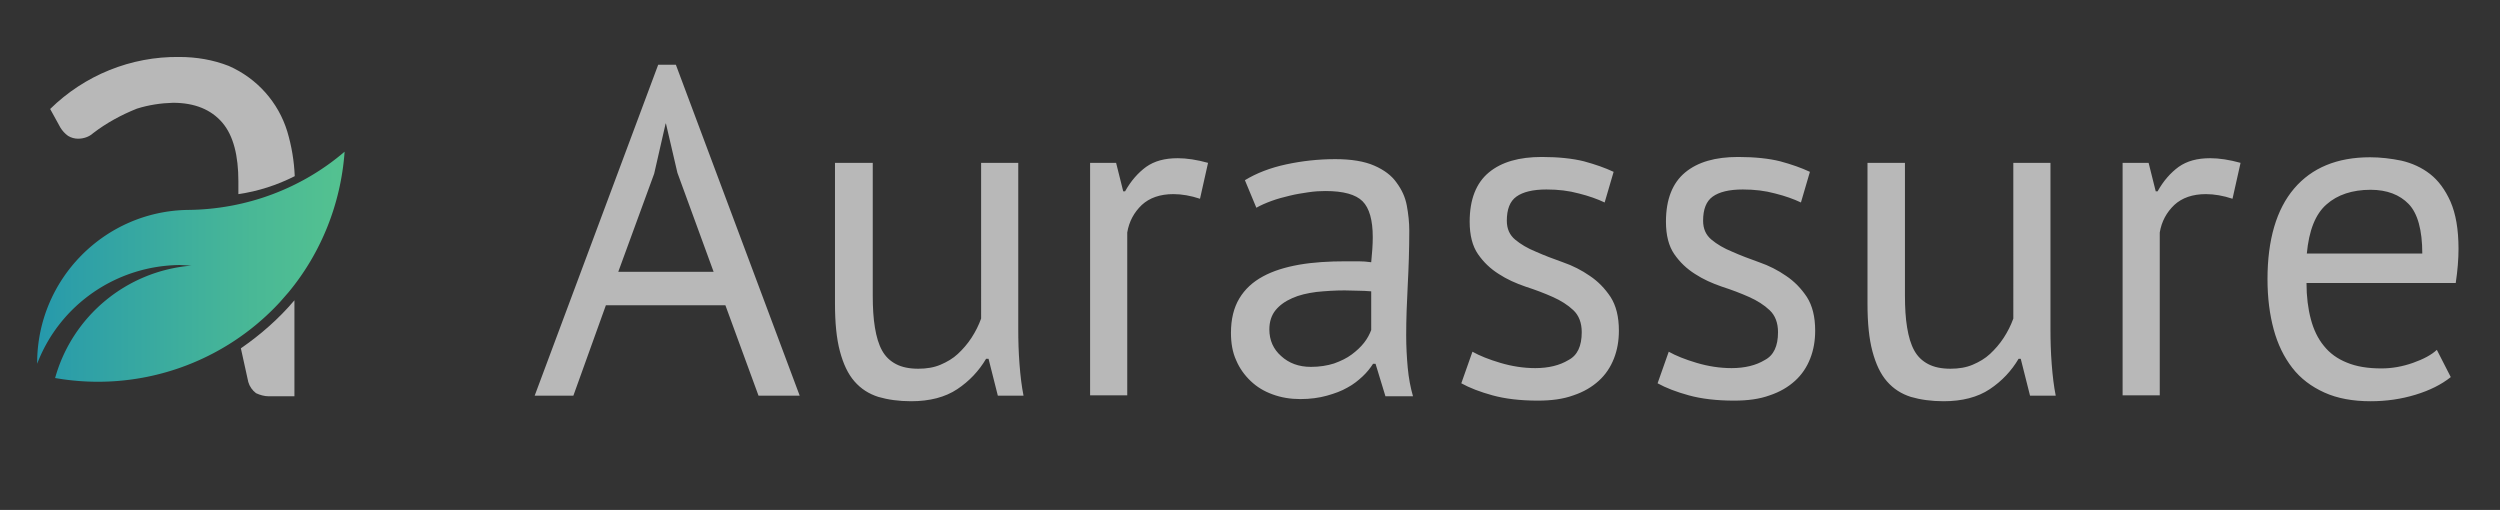 <svg id="Layer_1" xmlns="http://www.w3.org/2000/svg" viewBox="0 0 807.5 164.7"><rect x="0" y="0" width="807.5" height="164.7" fill="#333333" stroke="none"/><style>.st3{fill:#fff}</style><linearGradient id="SVGID_1_" gradientUnits="userSpaceOnUse" x1="12" y1="86.151" x2="111.333" y2="86.151"><stop offset="0" stop-color="#2598ac"/><stop offset=".1" stop-color="#2c9ea8"/><stop offset=".7" stop-color="#49b896"/><stop offset="1" stop-color="#54c290"/></linearGradient><path d="M111.3 49.1c-1.2 16.6-7.5 32.5-18.1 45.3l-2.8 3.2a79.99 79.99 0 0 1-72.6 24.5c5.6-20.1 23.2-34.6 44-36.3l-3.7-.2c-20.5.2-38.8 12.8-46.1 31.9v-.2c0-27.1 21.8-49.2 48.9-49.5 18.5-.2 36.4-6.8 50.4-18.8v.1z" fill="url(#SVGID_1_)"/><path d="M77.8 112.5l2.4 10.9c.4 1.4 1.3 2.7 2.5 3.6 1.3.6 2.7 1 4.1 1h8.3V97c-5 5.9-10.9 11.1-17.3 15.5zm17.4-55.6c-.2-4.9-1-9.7-2.4-14.4C89.9 33 83 25.3 73.9 21.3c-5.1-2-10.5-2.9-16-2.9-15.6-.2-30.6 5.9-41.7 16.8l3.3 6c.6 1 1.5 2 2.5 2.7 1 .6 2.1.9 3.2.9 1.8 0 3.6-.6 4.9-1.8 4.3-3.3 9.1-5.9 14.1-7.9 3.8-1.2 7.8-1.8 11.7-1.9 7 0 12.3 2.2 15.9 6.4 3.6 4.2 5.2 10.7 5.2 19v4.1c6.3-.9 12.5-2.9 18.2-5.8z" opacity=".65" fill="#fff"/><g opacity=".65"><path class="st3" d="M234.3 98.6h-38.6l-10.5 29.2h-12.5l39.9-106.9h5.7l40 106.9H245l-10.7-29.2zm-34.6-10.8h30.8l-11.7-32-3.7-15.9h-.1l-3.7 16.2-11.6 31.7zM281.9 52.6v42.9c0 3.9.2 7.3.7 10.3.5 3 1.2 5.4 2.3 7.4 1.1 2 2.6 3.4 4.5 4.4 1.9 1 4.3 1.5 7.2 1.5 2.7 0 5.1-.4 7.2-1.3 2.1-.9 4-2 5.6-3.5s3.1-3.2 4.4-5.2c1.3-2 2.3-4 3.1-6.2V52.6h12v53.8c0 3.6.1 7.3.4 11.2.3 3.9.7 7.2 1.3 10.2h-8.3l-3-11.9h-.8c-2.3 3.9-5.4 7.2-9.3 9.8s-8.9 3.9-14.9 3.9c-4 0-7.5-.5-10.6-1.4-3.1-1-5.6-2.6-7.7-5-2.1-2.4-3.6-5.6-4.7-9.7s-1.6-9.2-1.6-15.4V52.6h12.2zM387.6 64.2c-3-1-5.9-1.5-8.6-1.5-4.3 0-7.7 1.2-10.2 3.5-2.5 2.4-4.1 5.3-4.7 8.9v52.6h-12V52.6h8.4l2.3 9.2h.6c1.9-3.4 4.2-6 6.8-7.9 2.7-1.9 6-2.8 10.2-2.8 2.9 0 6.2.5 9.8 1.5l-2.6 11.6zM402.1 58.2c3.8-2.3 8.2-4 13.3-5.1 5.1-1.1 10.4-1.7 15.9-1.7 5.2 0 9.4.7 12.6 2.1 3.2 1.4 5.6 3.2 7.2 5.5 1.7 2.3 2.8 4.7 3.3 7.4s.8 5.4.8 8.1c0 6-.2 11.9-.5 17.6-.3 5.7-.5 11.1-.5 16.2 0 3.7.2 7.2.5 10.5s.9 6.4 1.7 9.2h-8.9l-3.2-10.5h-.8c-.9 1.4-2 2.8-3.4 4.1s-3 2.6-4.9 3.6c-1.9 1.1-4.1 1.9-6.6 2.6-2.5.7-5.4 1.1-8.6 1.1-3.2 0-6.2-.5-8.9-1.5-2.8-1-5.1-2.4-7.1-4.3s-3.6-4.1-4.7-6.7c-1.2-2.6-1.7-5.6-1.7-8.9 0-4.4.9-8.1 2.7-11.1 1.8-3 4.3-5.3 7.6-7.1 3.3-1.8 7.2-3 11.7-3.8 4.6-.8 9.6-1.1 15.1-1.1h4.1c1.3 0 2.7.1 4.1.3.3-3 .5-5.7.5-8.1 0-5.5-1.1-9.4-3.3-11.6-2.2-2.2-6.2-3.3-12-3.3-1.7 0-3.5.1-5.5.4-2 .3-4 .6-6 1.1-2.1.5-4 1-5.9 1.7-1.9.7-3.5 1.4-4.9 2.2l-3.7-8.9zm21.3 60.3c2.8 0 5.3-.4 7.5-1.1 2.2-.8 4.1-1.7 5.7-2.9 1.6-1.2 2.9-2.4 4-3.8s1.8-2.8 2.3-4.1V94.1c-1.4-.1-2.8-.2-4.3-.2s-2.9-.1-4.3-.1c-3.1 0-6.1.2-9.1.5-3 .4-5.6 1-7.8 2-2.3 1-4.1 2.3-5.4 3.9s-2 3.7-2 6.2c0 3.5 1.3 6.4 3.8 8.6 2.5 2.3 5.7 3.5 9.6 3.5zM510.9 107.3c0-3-.9-5.4-2.7-7.1-1.8-1.7-4-3.1-6.7-4.3-2.7-1.2-5.6-2.3-8.7-3.3-3.2-1.1-6.1-2.4-8.7-4.1-2.7-1.7-4.9-3.8-6.7-6.4-1.8-2.6-2.7-6.1-2.7-10.5 0-7.2 2.1-12.5 6.2-15.9 4.1-3.4 9.8-5 17.1-5 5.4 0 10 .5 13.6 1.4 3.7 1 6.8 2.1 9.6 3.4l-2.9 9.9c-2.3-1.1-5.1-2.1-8.3-2.9-3.3-.9-6.7-1.3-10.5-1.3-4.4 0-7.6.8-9.7 2.3-2.1 1.5-3.1 4.1-3.1 7.8 0 2.6.9 4.6 2.7 6.1 1.8 1.5 4 2.8 6.7 3.9 2.7 1.2 5.6 2.3 8.7 3.4 3.2 1.1 6.1 2.6 8.7 4.4 2.7 1.8 4.9 4.1 6.7 6.8 1.8 2.8 2.7 6.4 2.7 10.9 0 3.2-.5 6.2-1.6 9s-2.7 5.2-4.9 7.2-4.9 3.6-8.2 4.7c-3.3 1.2-7.1 1.7-11.5 1.7-5.7 0-10.6-.6-14.6-1.7s-7.4-2.4-10.1-3.9l3.6-10.2c2.3 1.3 5.3 2.5 9 3.6s7.5 1.7 11.3 1.7c4.3 0 7.9-.9 10.7-2.6 2.9-1.5 4.3-4.5 4.3-9zM574.3 107.3c0-3-.9-5.4-2.7-7.1-1.8-1.7-4-3.1-6.7-4.3-2.7-1.2-5.6-2.3-8.7-3.3-3.2-1.1-6.1-2.4-8.7-4.1-2.7-1.7-4.9-3.8-6.7-6.4-1.8-2.6-2.7-6.1-2.7-10.5 0-7.2 2.1-12.5 6.2-15.9 4.1-3.4 9.8-5 17.1-5 5.4 0 10 .5 13.6 1.4 3.7 1 6.8 2.1 9.6 3.4l-2.9 9.9c-2.3-1.1-5.1-2.1-8.3-2.9-3.3-.9-6.7-1.3-10.5-1.3-4.4 0-7.6.8-9.7 2.3-2.1 1.5-3.1 4.1-3.1 7.8 0 2.6.9 4.6 2.7 6.1 1.8 1.5 4 2.8 6.7 3.9 2.7 1.2 5.6 2.3 8.7 3.4 3.2 1.1 6.1 2.6 8.7 4.4 2.7 1.8 4.9 4.1 6.7 6.8 1.8 2.8 2.7 6.4 2.7 10.9 0 3.2-.5 6.2-1.6 9s-2.7 5.2-4.9 7.2-4.9 3.6-8.2 4.7c-3.3 1.2-7.1 1.7-11.5 1.7-5.7 0-10.6-.6-14.6-1.7s-7.4-2.4-10.1-3.9l3.6-10.2c2.3 1.3 5.3 2.5 9 3.6s7.5 1.7 11.3 1.7c4.3 0 7.9-.9 10.7-2.6 2.9-1.5 4.3-4.5 4.3-9zM615.3 52.6v42.9c0 3.9.2 7.3.7 10.3.5 3 1.2 5.4 2.3 7.4 1.1 2 2.6 3.4 4.5 4.4 1.9 1 4.3 1.5 7.2 1.5 2.7 0 5.1-.4 7.2-1.3 2.1-.9 4-2 5.6-3.5s3.1-3.2 4.4-5.2c1.3-2 2.3-4 3.1-6.2V52.6h12v53.8c0 3.6.1 7.3.4 11.2.3 3.9.7 7.2 1.3 10.2h-8.3l-3-11.9h-.7c-2.3 3.9-5.4 7.2-9.3 9.8s-8.9 3.9-14.9 3.9c-4 0-7.5-.5-10.6-1.4-3.1-1-5.6-2.6-7.7-5-2.1-2.4-3.6-5.6-4.7-9.7s-1.6-9.2-1.6-15.4V52.6h12.1zM721.1 64.2c-3-1-5.9-1.5-8.6-1.5-4.3 0-7.7 1.2-10.2 3.5-2.5 2.4-4.1 5.3-4.7 8.9v52.6h-12V52.6h8.4l2.3 9.2h.6c1.9-3.4 4.2-6 6.8-7.9 2.7-1.9 6-2.8 10.2-2.8 2.9 0 6.2.5 9.8 1.5l-2.6 11.6zM791.6 121.8c-3 2.4-6.8 4.3-11.4 5.7-4.6 1.4-9.4 2.1-14.5 2.1-5.7 0-10.7-.9-14.9-2.8-4.2-1.9-7.7-4.5-10.4-8s-4.7-7.6-6-12.4c-1.3-4.8-2-10.2-2-16.2 0-12.8 2.9-22.6 8.6-29.3 5.7-6.7 13.9-10.1 24.5-10.1 3.4 0 6.8.4 10.2 1.1 3.4.8 6.5 2.2 9.2 4.3s4.9 5.1 6.6 8.9c1.7 3.9 2.6 8.9 2.6 15.3 0 3.3-.3 7-.9 11H745c0 4.4.5 8.3 1.4 11.7.9 3.4 2.3 6.3 4.2 8.6 1.9 2.4 4.4 4.2 7.4 5.4 3.1 1.3 6.8 1.9 11.2 1.9 3.4 0 6.8-.6 10.2-1.8 3.4-1.2 6-2.6 7.7-4.2l4.5 8.8zm-25.9-60.5c-5.9 0-10.7 1.6-14.2 4.7-3.6 3.1-5.7 8.4-6.4 15.9h37.3c0-7.6-1.5-13-4.4-16-2.9-3-7-4.6-12.3-4.6z"/></g></svg>